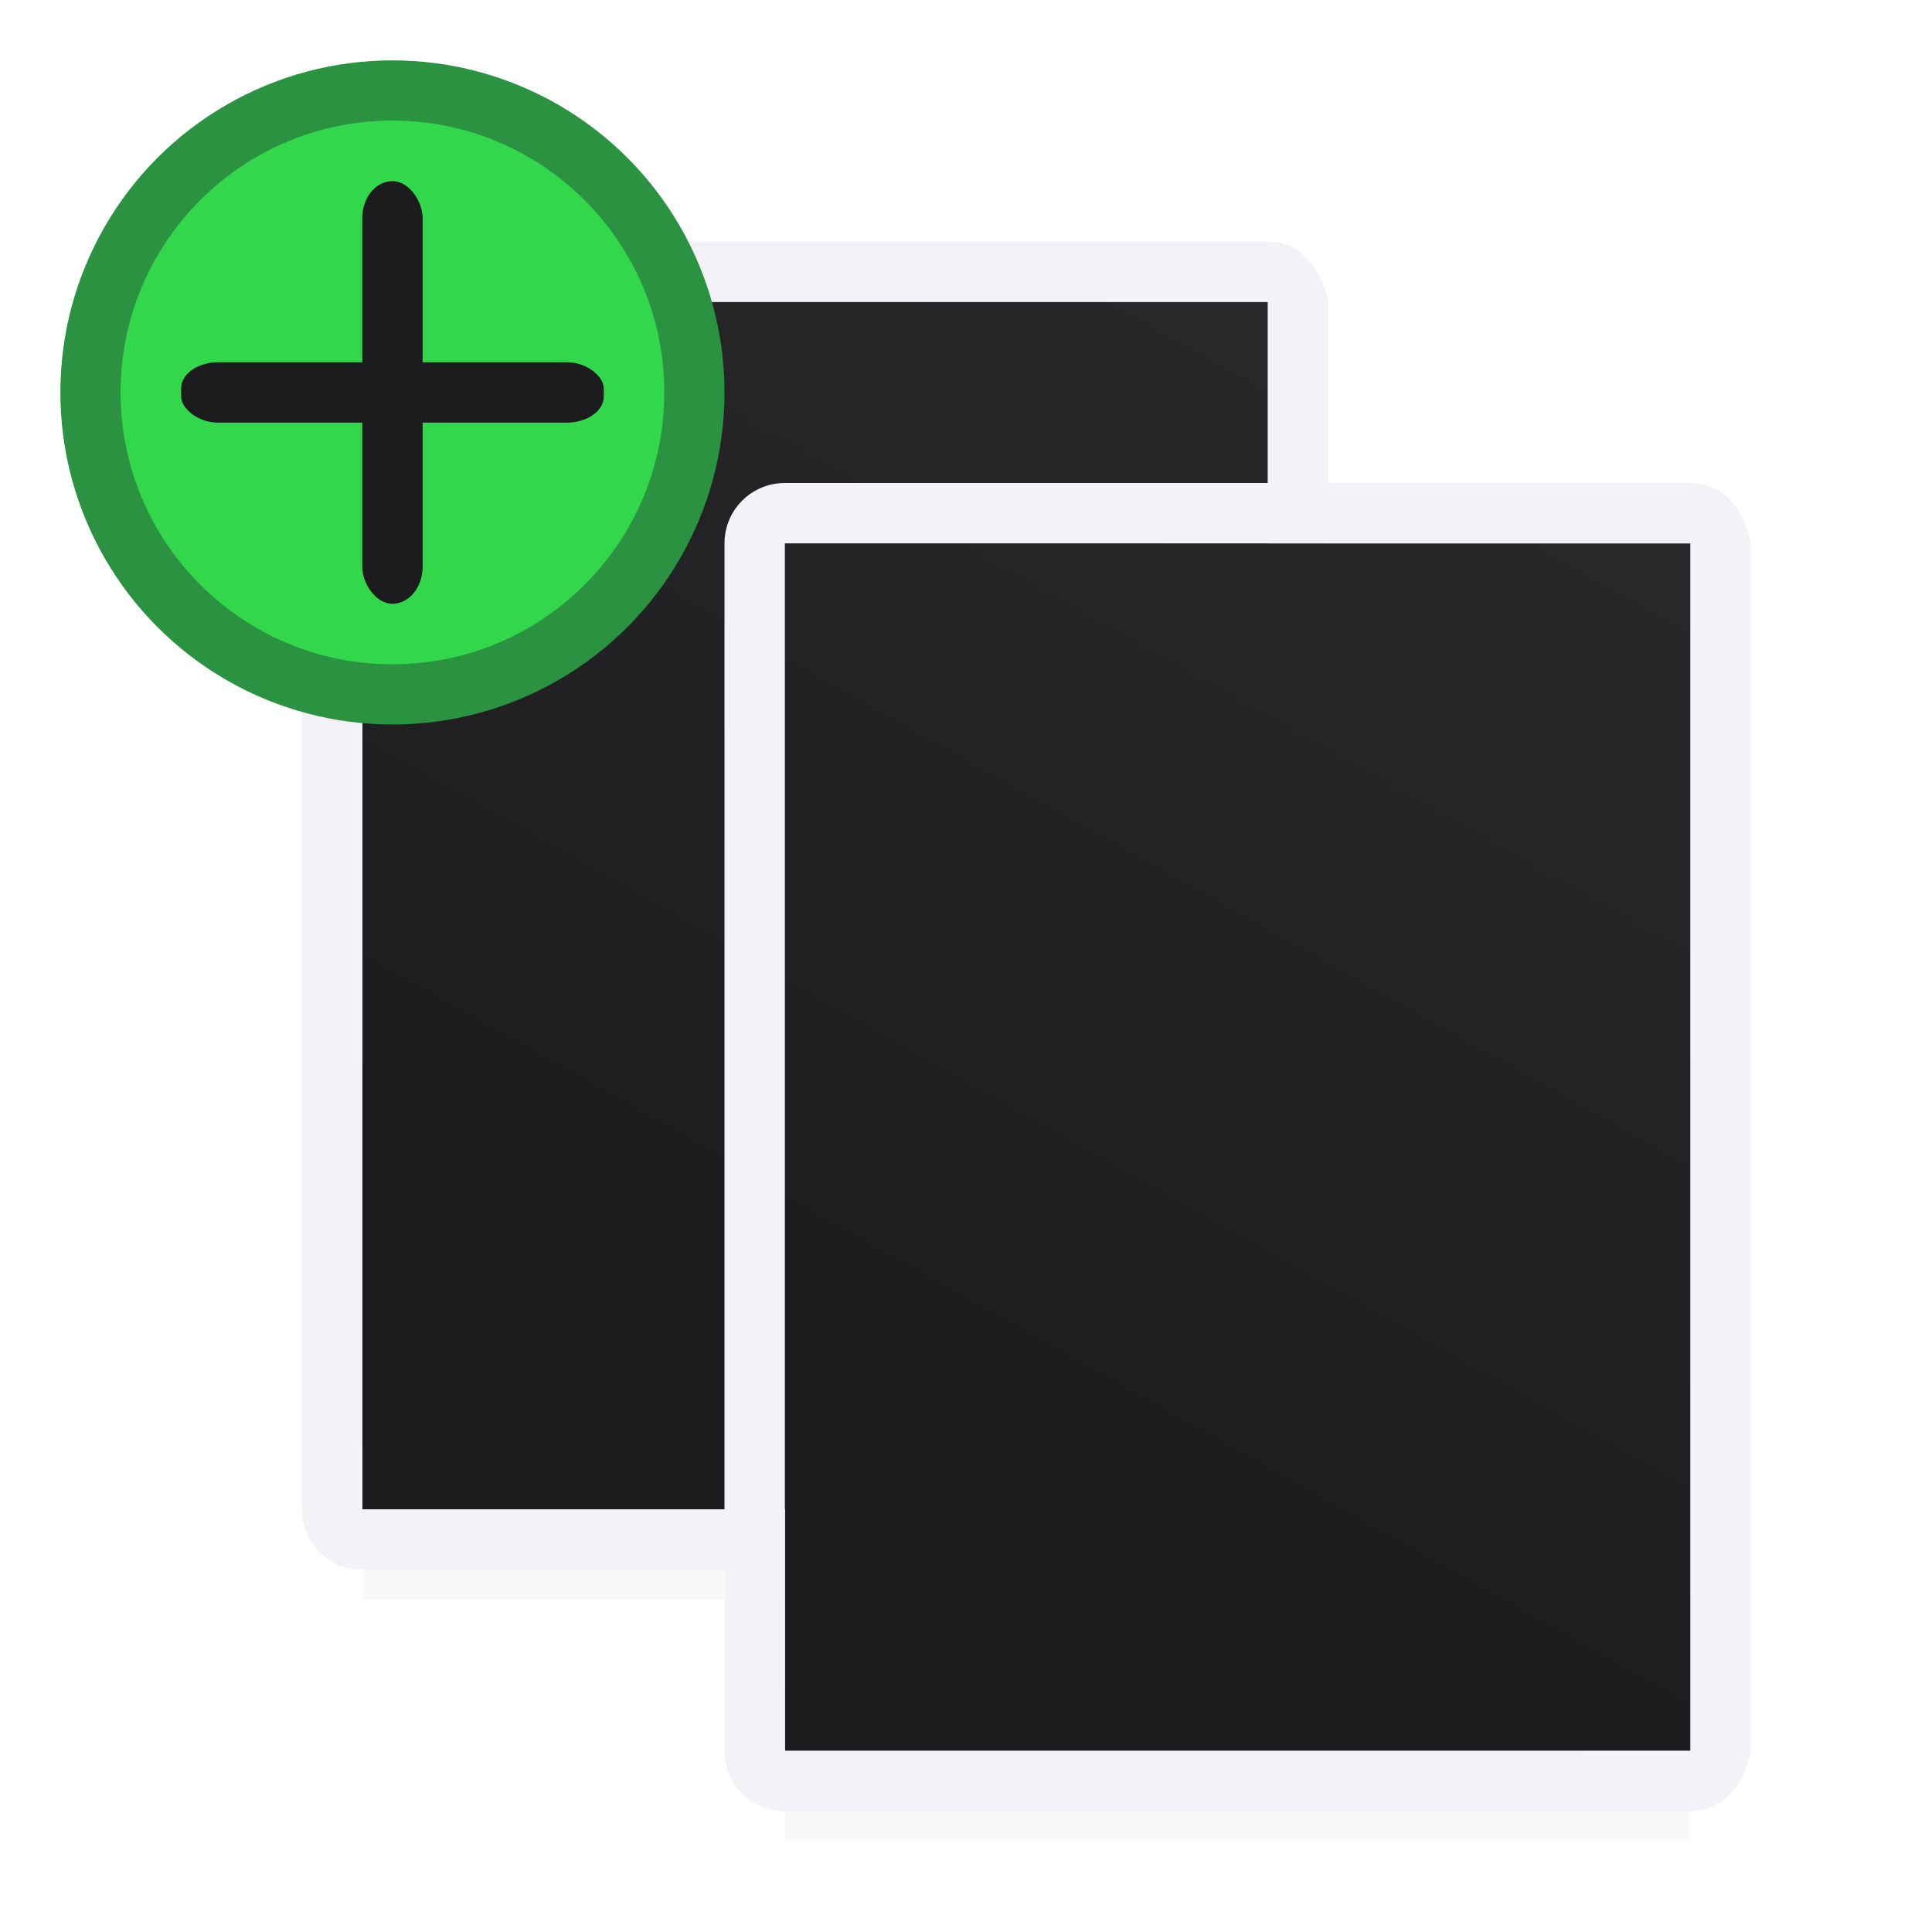 <svg viewBox="0 0 32 32" xmlns="http://www.w3.org/2000/svg" xmlns:xlink="http://www.w3.org/1999/xlink"><filter id="a" color-interpolation-filters="sRGB" height="1.095" width="1.097" x="-.049" y="-.047"><feGaussianBlur stdDeviation=".366"/></filter><linearGradient id="b" gradientTransform="matrix(1.3 0 -0 1.5 -6.6 -6.615)" gradientUnits="userSpaceOnUse" x1="31.384" x2="20.734" y1="1.013" y2="22.886"><stop offset="0" stop-color="#d7d7d7"/><stop offset=".3" stop-color="#2c2c2e"/><stop offset="1" stop-color="#1c1c1e"/></linearGradient><path d="m6 23.941h15v2.559h-15z" filter="url(#a)" opacity=".15" stroke-width="1.015"/><path d="m13 27.941h15v2.559h-15z" filter="url(#a)" opacity=".15" stroke-width="1.015"/><g transform="translate(-4.998 -4)"><path d="m11 9v20h14.998v-20z" fill="url(#b)"/><path d="m10.998 8c-.554 0-1 .446-1 1v20c0 .554.446 1 1 1h15c.554 0 .892-.457 1-1v-20c-.108-.543-.446-1-1-1zm0 1h.002 14.998v20h-14.998-.002z" fill="#f2f2f7"/></g><circle cx="6.5" cy="6.5" fill="#2a9240" r="5.5"/><circle cx="6.5" cy="6.5" fill="#32d74b" r="4.503"/><g fill="#1c1c1e"><rect height="7" rx=".5" ry=".612" width="1" x="6" y="3"/><rect height="1" rx=".612" ry=".432" width="7" x="3" y="6"/></g><g transform="translate(2.002)"><path d="m11 9v20h14.998v-20z" fill="url(#b)"/><path d="m10.998 8c-.554 0-1 .446-1 1v20c0 .554.446 1 1 1h15c.554 0 .892-.457 1-1v-20c-.108-.543-.446-1-1-1zm0 1h.002 14.998v20h-14.998-.002z" fill="#f2f2f7"/></g></svg>